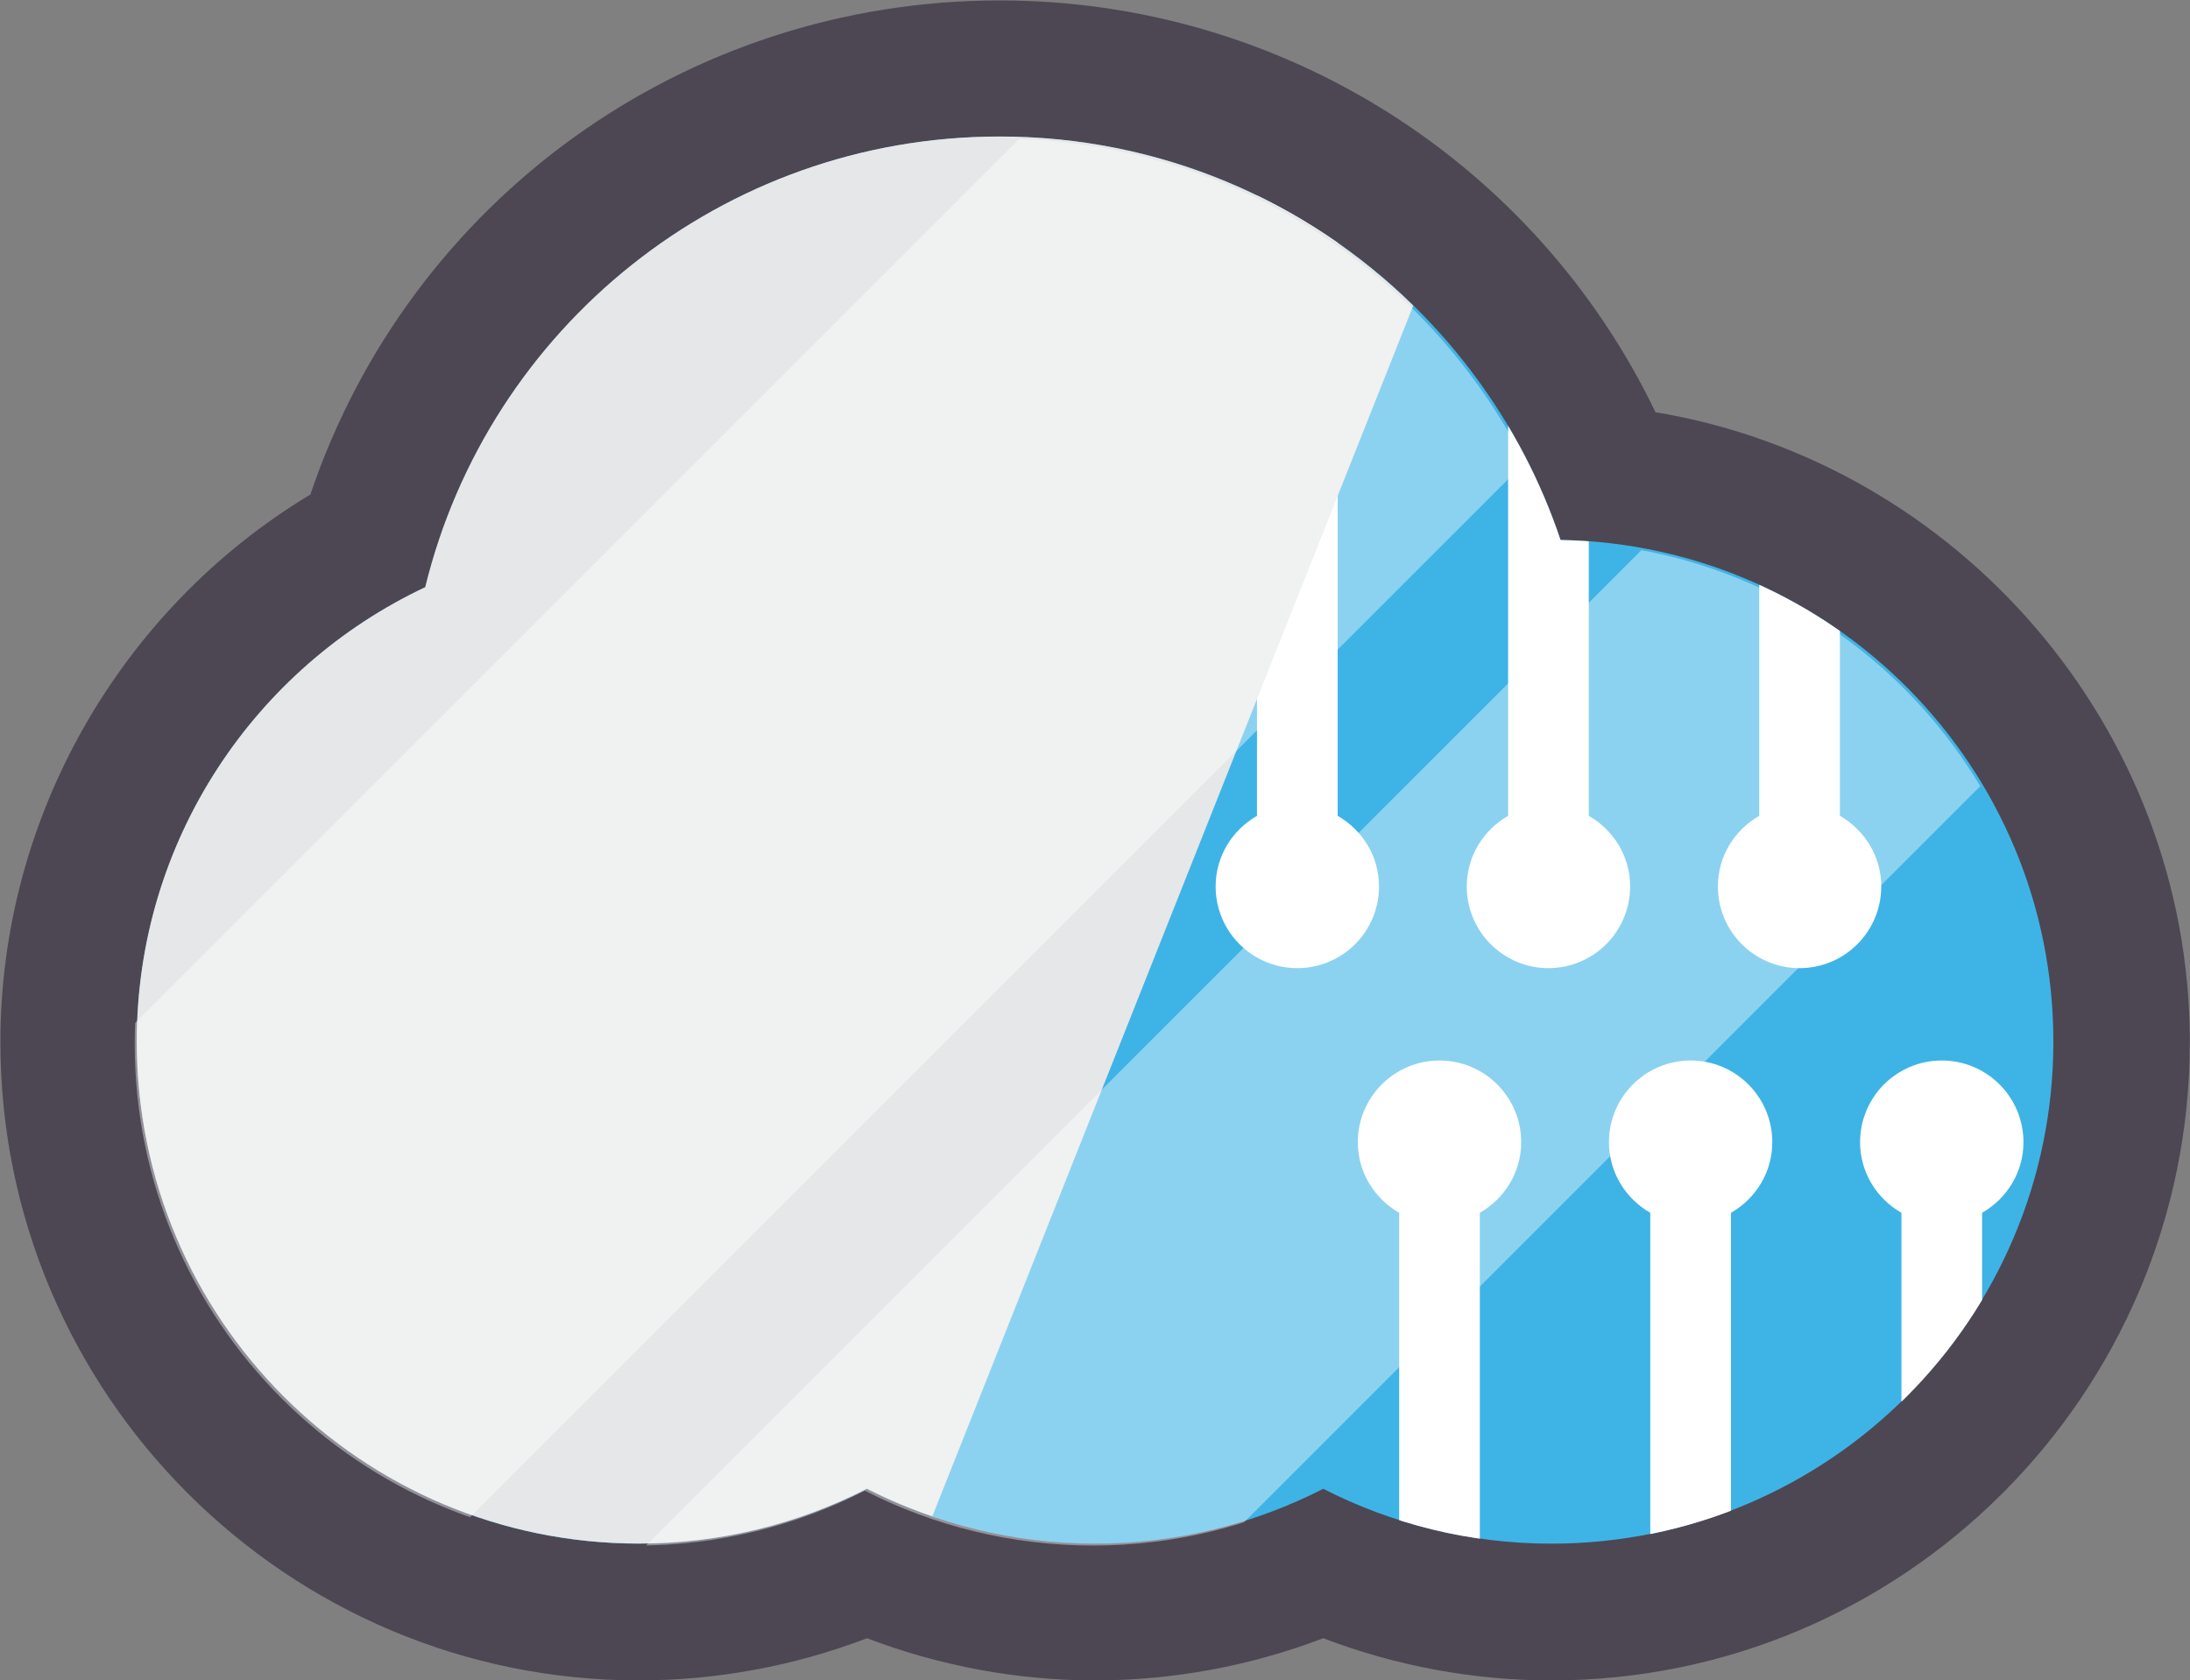 <?xml version="1.0" encoding="UTF-8" standalone="no"?>
<!-- Created with Inkscape (http://www.inkscape.org/) -->

<svg
   version="1.1"
   id="svg1"
   width="136.331"
   height="104.619"
   viewBox="0 0 136.331 104.619"
   xmlns="http://www.w3.org/2000/svg"
   xmlns:svg="http://www.w3.org/2000/svg">
  <rect x="0" y="0" width="136.331" height="104.619" fill="#808080" stroke="none"/>
  <defs
     id="defs1">
    <clipPath
       clipPathUnits="userSpaceOnUse"
       id="clipPath39">
      <path
         d="M 0,500 H 500 V 0 H 0 Z"
         transform="translate(-407.315,-296.414)"
         id="path39" />
    </clipPath>
    <clipPath
       clipPathUnits="userSpaceOnUse"
       id="clipPath41">
      <path
         d="M 0,500 H 500 V 0 H 0 Z"
         transform="translate(-407.74,-349.669)"
         id="path41" />
    </clipPath>
    <clipPath
       clipPathUnits="userSpaceOnUse"
       id="clipPath43">
      <path
         d="m 354.733,347.455 c -7.959,-3.748 -13.472,-11.84 -13.472,-21.221 v 0 c 0,-12.949 10.496,-23.446 23.445,-23.446 v 0 c 3.837,0 7.455,0.928 10.652,2.562 v 0 c 3.198,-1.634 6.816,-2.562 10.653,-2.562 v 0 c 3.837,0 7.455,0.928 10.653,2.562 v 0 c 3.196,-1.634 6.816,-2.562 10.652,-2.562 v 0 c 12.949,0 23.446,10.497 23.446,23.446 v 0 c 0,12.807 -10.269,23.207 -23.021,23.435 v 0 c -3.67,10.945 -14.002,18.835 -26.183,18.835 v 0 c -12.989,0 -23.876,-8.968 -26.825,-21.049"
         transform="translate(-429.358,-321.546)"
         id="path43" />
    </clipPath>
    <clipPath
       clipPathUnits="userSpaceOnUse"
       id="clipPath45">
      <path
         d="m 354.733,347.455 c -7.959,-3.748 -13.472,-11.84 -13.472,-21.221 v 0 c 0,-12.949 10.496,-23.446 23.445,-23.446 v 0 c 3.837,0 7.455,0.928 10.652,2.562 v 0 c 3.198,-1.634 6.816,-2.562 10.653,-2.562 v 0 c 3.837,0 7.455,0.928 10.653,2.562 v 0 c 3.196,-1.634 6.816,-2.562 10.652,-2.562 v 0 c 12.949,0 23.446,10.497 23.446,23.446 v 0 c 0,12.807 -10.269,23.207 -23.021,23.435 v 0 c -3.67,10.945 -14.002,18.835 -26.183,18.835 v 0 c -12.989,0 -23.876,-8.968 -26.825,-21.049"
         transform="translate(-381.558,-368.504)"
         id="path45" />
    </clipPath>
    <clipPath
       clipPathUnits="userSpaceOnUse"
       id="clipPath46">
      <path
         d="M 324.38,388.088 H 440.569 V 273.628 H 324.38 Z"
         transform="translate(-440.569,-351.397)"
         id="path46" />
    </clipPath>
    <clipPath
       clipPathUnits="userSpaceOnUse"
       id="clipPath48">
      <path
         d="m 354.733,347.455 c -7.959,-3.748 -13.472,-11.84 -13.472,-21.221 v 0 c 0,-12.949 10.496,-23.446 23.445,-23.446 v 0 c 3.837,0 7.455,0.928 10.652,2.562 v 0 c 3.198,-1.634 6.816,-2.562 10.653,-2.562 v 0 c 3.837,0 7.455,0.928 10.653,2.562 v 0 c 3.196,-1.634 6.816,-2.562 10.652,-2.562 v 0 c 12.949,0 23.446,10.497 23.446,23.446 v 0 c 0,12.807 -10.269,23.207 -23.021,23.435 v 0 c -3.67,10.945 -14.002,18.835 -26.183,18.835 v 0 c -12.989,0 -23.876,-8.968 -26.825,-21.049"
         transform="matrix(1.333,0,0,-1.333,0,666.667)"
         id="path48" />
    </clipPath>
  </defs>
  <g
     id="layer-MC1"
     transform="translate(-446.515,-166.829)">
    <path
       id="path38"
       d="M 0,0 C -3.633,0 -7.262,0.675 -10.651,1.97 -14.043,0.675 -17.671,0 -21.305,0 -24.937,0 -28.565,0.675 -31.957,1.97 -35.347,0.675 -38.976,0 -42.609,0 c -16.442,0 -29.82,13.377 -29.82,29.82 0,10.485 5.595,20.221 14.477,25.568 4.626,13.724 17.471,23.076 32.194,23.076 13.19,0 25.017,-7.576 30.623,-19.232 C 18.968,56.883 29.819,44.498 29.819,29.82 29.819,13.377 16.442,0 0,0"
       style="fill:#4d4753;fill-opacity:1;fill-rule:nonzero;stroke:none"
       transform="matrix(1.333,0,0,-1.333,543.087,271.448)"
       clip-path="url(#clipPath39)" />
    <path
       id="path40"
       d="m 0,0 c -3.669,10.945 -14.001,18.835 -26.183,18.835 -12.988,0 -23.876,-8.968 -26.824,-21.049 -7.96,-3.747 -13.472,-11.839 -13.472,-21.221 0,-12.949 10.496,-23.446 23.445,-23.446 3.837,0 7.455,0.928 10.652,2.562 3.198,-1.634 6.816,-2.562 10.653,-2.562 3.837,0 7.455,0.928 10.653,2.562 3.196,-1.634 6.815,-2.562 10.651,-2.562 12.949,0 23.446,10.497 23.446,23.446 C 23.021,-10.628 12.753,-0.228 0,0"
       style="fill:#3eb4e6;fill-opacity:1;fill-rule:nonzero;stroke:none"
       transform="matrix(1.333,0,0,-1.333,543.654,200.441)"
       clip-path="url(#clipPath41)" />
    <path
       id="path42"
       d="m 0,0 c 0,2.107 -1.708,3.814 -3.814,3.814 -2.108,0 -3.815,-1.707 -3.815,-3.814 0,-1.418 0.782,-2.641 1.931,-3.298 v -29.56 h 3.767 v 29.56 C -0.783,-2.641 0,-1.418 0,0 m -15.542,3.814 c -2.107,0 -3.815,-1.707 -3.815,-3.814 0,-1.418 0.783,-2.641 1.93,-3.298 v -29.56 h 3.768 v 29.56 c 1.148,0.657 1.93,1.88 1.93,3.298 0,2.107 -1.707,3.814 -3.813,3.814 m -11.728,0 c -2.107,0 -3.815,-1.707 -3.815,-3.814 0,-1.418 0.782,-2.641 1.931,-3.298 v -29.56 h 3.767 v 29.56 c 1.149,0.657 1.931,1.88 1.931,3.298 0,2.107 -1.708,3.814 -3.814,3.814 m -4.756,11.427 v 29.56 h -3.768 v -29.56 c -1.148,-0.657 -1.931,-1.88 -1.931,-3.298 0,-2.107 1.707,-3.815 3.814,-3.815 2.107,0 3.815,1.708 3.815,3.815 0,1.418 -0.783,2.64 -1.93,3.298 m 11.727,0 v 29.56 h -3.767 v -29.56 c -1.149,-0.657 -1.931,-1.88 -1.931,-3.298 0,-2.107 1.708,-3.815 3.813,-3.815 2.108,0 3.816,1.708 3.816,3.815 0,1.418 -0.782,2.64 -1.931,3.298 m 13.658,-3.298 c 0,-2.107 -1.707,-3.815 -3.814,-3.815 -2.107,0 -3.815,1.708 -3.815,3.815 0,1.418 0.784,2.641 1.931,3.298 v 29.56 h 3.768 v -29.56 c 1.148,-0.658 1.93,-1.88 1.93,-3.298"
       style="fill:#ffffff;fill-opacity:1;fill-rule:nonzero;stroke:none"
       transform="matrix(1.333,0,0,-1.333,572.478,237.938)"
       clip-path="url(#clipPath43)" />
    <path
       id="path44"
       d="m 0,0 c -12.988,0 -23.876,-8.969 -26.824,-21.049 -7.96,-3.748 -13.473,-11.84 -13.473,-21.222 0,-12.949 10.496,-23.445 23.445,-23.445 3.837,0 7.456,0.927 10.653,2.562 0.98,-0.502 2.005,-0.928 3.058,-1.289 L 19.317,-7.899 C 14.339,-3.017 7.525,0 0,0"
       style="fill:#e6e7e8;fill-opacity:1;fill-rule:nonzero;stroke:none"
       transform="matrix(1.333,0,0,-1.333,508.743,175.327)"
       clip-path="url(#clipPath45)" />
    <g
       opacity="0.4"
       id="g47"
       clip-path="url(#clipPath48)">
      <path
         d="m 0,0 -13.423,13.424 -77.77,-77.768 13.425,-13.424 z m -96.825,-60.44 -19.364,19.364 77.769,77.768 19.362,-19.363 z"
         style="fill:#ffffff;fill-opacity:1;fill-rule:nonzero;stroke:none"
         transform="matrix(1.333,0,0,-1.333,587.426,198.138)"
         clip-path="url(#clipPath46)"
         id="path47" />
    </g>
  </g>
</svg>
